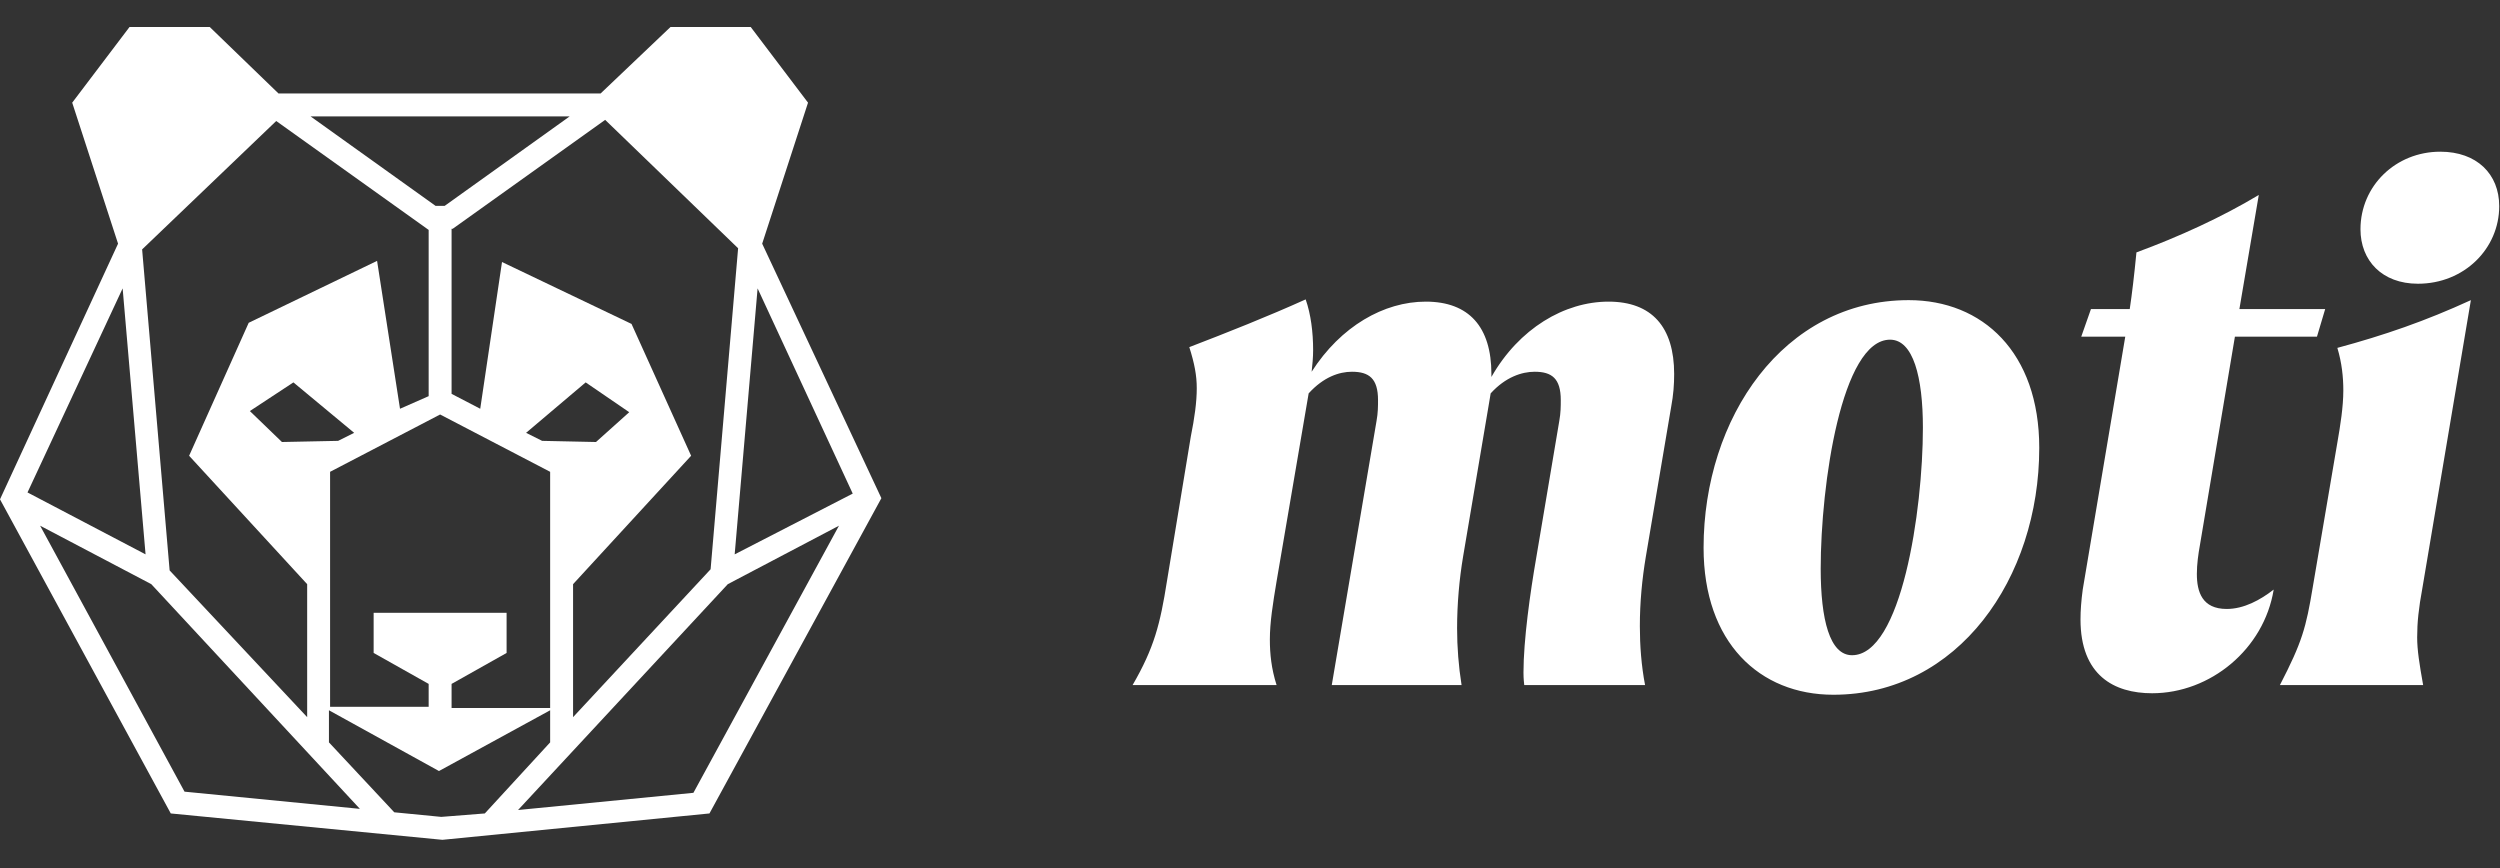 <svg width="1759" height="611" viewBox="0 0 1759 611" fill="none" xmlns="http://www.w3.org/2000/svg">
<rect x="0" y="0" width="1759" height="611" fill="#333333" stroke="none"/>
<path d="M1131.75 212.229C1100.79 212.229 1068.77 231.123 1049.35 265.238V263.139C1049.35 230.073 1033.61 212.229 1003.17 212.229C973.775 212.229 943.334 229.549 922.865 261.564C923.389 256.841 923.914 251.592 923.914 246.344C923.914 233.747 922.34 221.151 918.666 210.654C891.899 222.726 864.082 233.747 836.79 244.244C840.464 255.791 842.038 264.188 842.038 273.111C842.038 283.083 840.464 294.105 837.839 307.226L821.044 409.046C816.321 438.963 812.122 455.758 796.901 482H898.197C894.523 470.453 893.473 459.956 893.473 449.984C893.473 437.913 895.573 424.792 898.197 409.046L920.765 276.785C931.262 265.238 942.284 261.564 951.206 261.564C963.278 261.564 969.576 266.288 969.576 281.508C969.576 285.707 969.576 290.431 968.526 296.204L937.035 482H1028.36C1026.26 468.879 1025.21 455.233 1025.21 442.112C1025.21 424.792 1026.78 407.472 1029.41 391.726L1047.25 286.232L1048.83 276.785C1059.32 265.238 1070.87 261.564 1079.79 261.564C1091.87 261.564 1098.16 266.288 1098.16 281.508C1098.16 285.707 1098.16 290.431 1097.11 296.204L1080.84 392.776C1076.64 416.919 1071.92 450.509 1071.92 473.078C1071.92 474.652 1071.92 477.276 1072.45 482H1157.47C1154.85 468.354 1153.8 454.183 1153.8 440.537C1153.8 423.742 1155.37 407.472 1158 391.726L1175.84 286.232C1177.42 277.835 1177.94 270.487 1177.94 263.139C1177.94 230.073 1162.19 212.229 1131.75 212.229ZM1289.97 488.823C1377.62 488.823 1434.82 406.947 1434.82 315.099C1434.82 247.918 1394.94 211.179 1342.98 211.179C1254.8 211.179 1198.64 294.105 1198.64 385.428C1198.64 452.084 1238.01 488.823 1289.97 488.823ZM1303.09 461.006C1287.34 461.006 1281.04 435.813 1281.04 400.124C1281.04 340.816 1295.74 238.996 1329.85 238.996C1346.13 238.996 1352.95 265.238 1352.95 300.928C1352.95 359.711 1337.73 461.006 1303.09 461.006ZM1572.48 236.896H1630.21L1635.99 217.477H1575.63L1589.28 137.176C1563.03 152.921 1533.12 166.567 1503.2 177.589C1501.63 193.859 1500.05 206.98 1498.48 217.477H1471.19L1464.36 236.896H1495.33L1465.41 414.82C1464.36 422.692 1463.84 429.515 1463.84 435.813C1463.84 475.177 1487.46 487.773 1514.22 487.773C1555.16 487.773 1592.95 456.807 1599.77 414.82C1590.33 422.167 1578.78 428.466 1566.71 428.466C1549.39 428.466 1545.71 416.394 1545.71 403.798C1545.71 396.975 1546.76 389.627 1547.81 383.854L1572.48 236.896ZM1701.25 199.632C1733.79 199.632 1758.45 174.964 1758.45 145.048C1758.45 122.48 1742.71 106.734 1716.99 106.734C1685.5 106.734 1660.83 130.877 1660.83 161.318C1660.83 183.362 1676.05 199.632 1701.25 199.632ZM1604.15 482H1704.92C1702.3 467.304 1700.72 457.332 1700.72 448.41C1700.72 437.913 1701.77 427.941 1704.39 413.77L1738.51 211.179C1706.49 225.875 1677.63 235.847 1644.56 244.769C1647.71 255.266 1648.76 265.238 1648.76 274.685C1648.76 286.232 1646.66 299.353 1644.56 311.425L1627.24 413.245C1622.52 441.587 1619.89 451.559 1604.15 482Z" fill="white"/>
<path d="M536.272 171.451L568.529 72.237L528.208 19H471.758L422.566 65.784H195.961L147.576 19H91.126L50.805 72.237L83.062 171.451L0 351.328L120.157 572.342L311.28 590.895L499.177 572.342L620.14 350.521L536.272 171.451ZM599.98 347.295L516.918 390.046L533.047 202.91L599.98 347.295ZM317.731 481.194L356.44 459.415V431.184H262.894V459.415L301.603 481.194V497.327H232.25V331.969L309.667 291.638L387.084 331.969V498.133H317.731V481.194ZM119.351 401.339L99.997 175.485L194.348 85.143L301.603 161.772V278.732L281.442 287.605L265.314 183.551L174.994 227.108L133.06 320.676L216.122 411.018V504.586L119.351 401.339ZM312.893 144.833H306.441L218.541 81.916H400.793L312.893 144.833ZM198.38 310.997L175.801 289.218L206.445 269.053L249.185 304.544L237.895 310.19L198.38 310.997ZM381.439 310.19L370.149 304.544L412.083 269.053L442.727 290.025L419.341 310.997L381.439 310.19ZM403.212 411.018L486.274 320.676L444.34 227.915L353.214 184.357L337.892 287.605L317.731 277.119V160.965H318.538L425.792 84.336L519.337 174.678L499.983 400.532L403.212 504.586V411.018ZM86.287 202.91L102.416 390.046L19.354 346.488L86.287 202.91ZM28.225 369.88L106.448 411.018L253.217 569.116L129.834 557.016L28.225 369.88ZM310.473 574.762L277.41 571.536L231.444 522.332V499.746L308.861 542.497L387.084 499.746V522.332L341.118 572.342L310.473 574.762ZM487.887 557.823L364.504 569.922L512.08 411.018L590.303 369.88L487.887 557.823Z" fill="white"/>
</svg>
